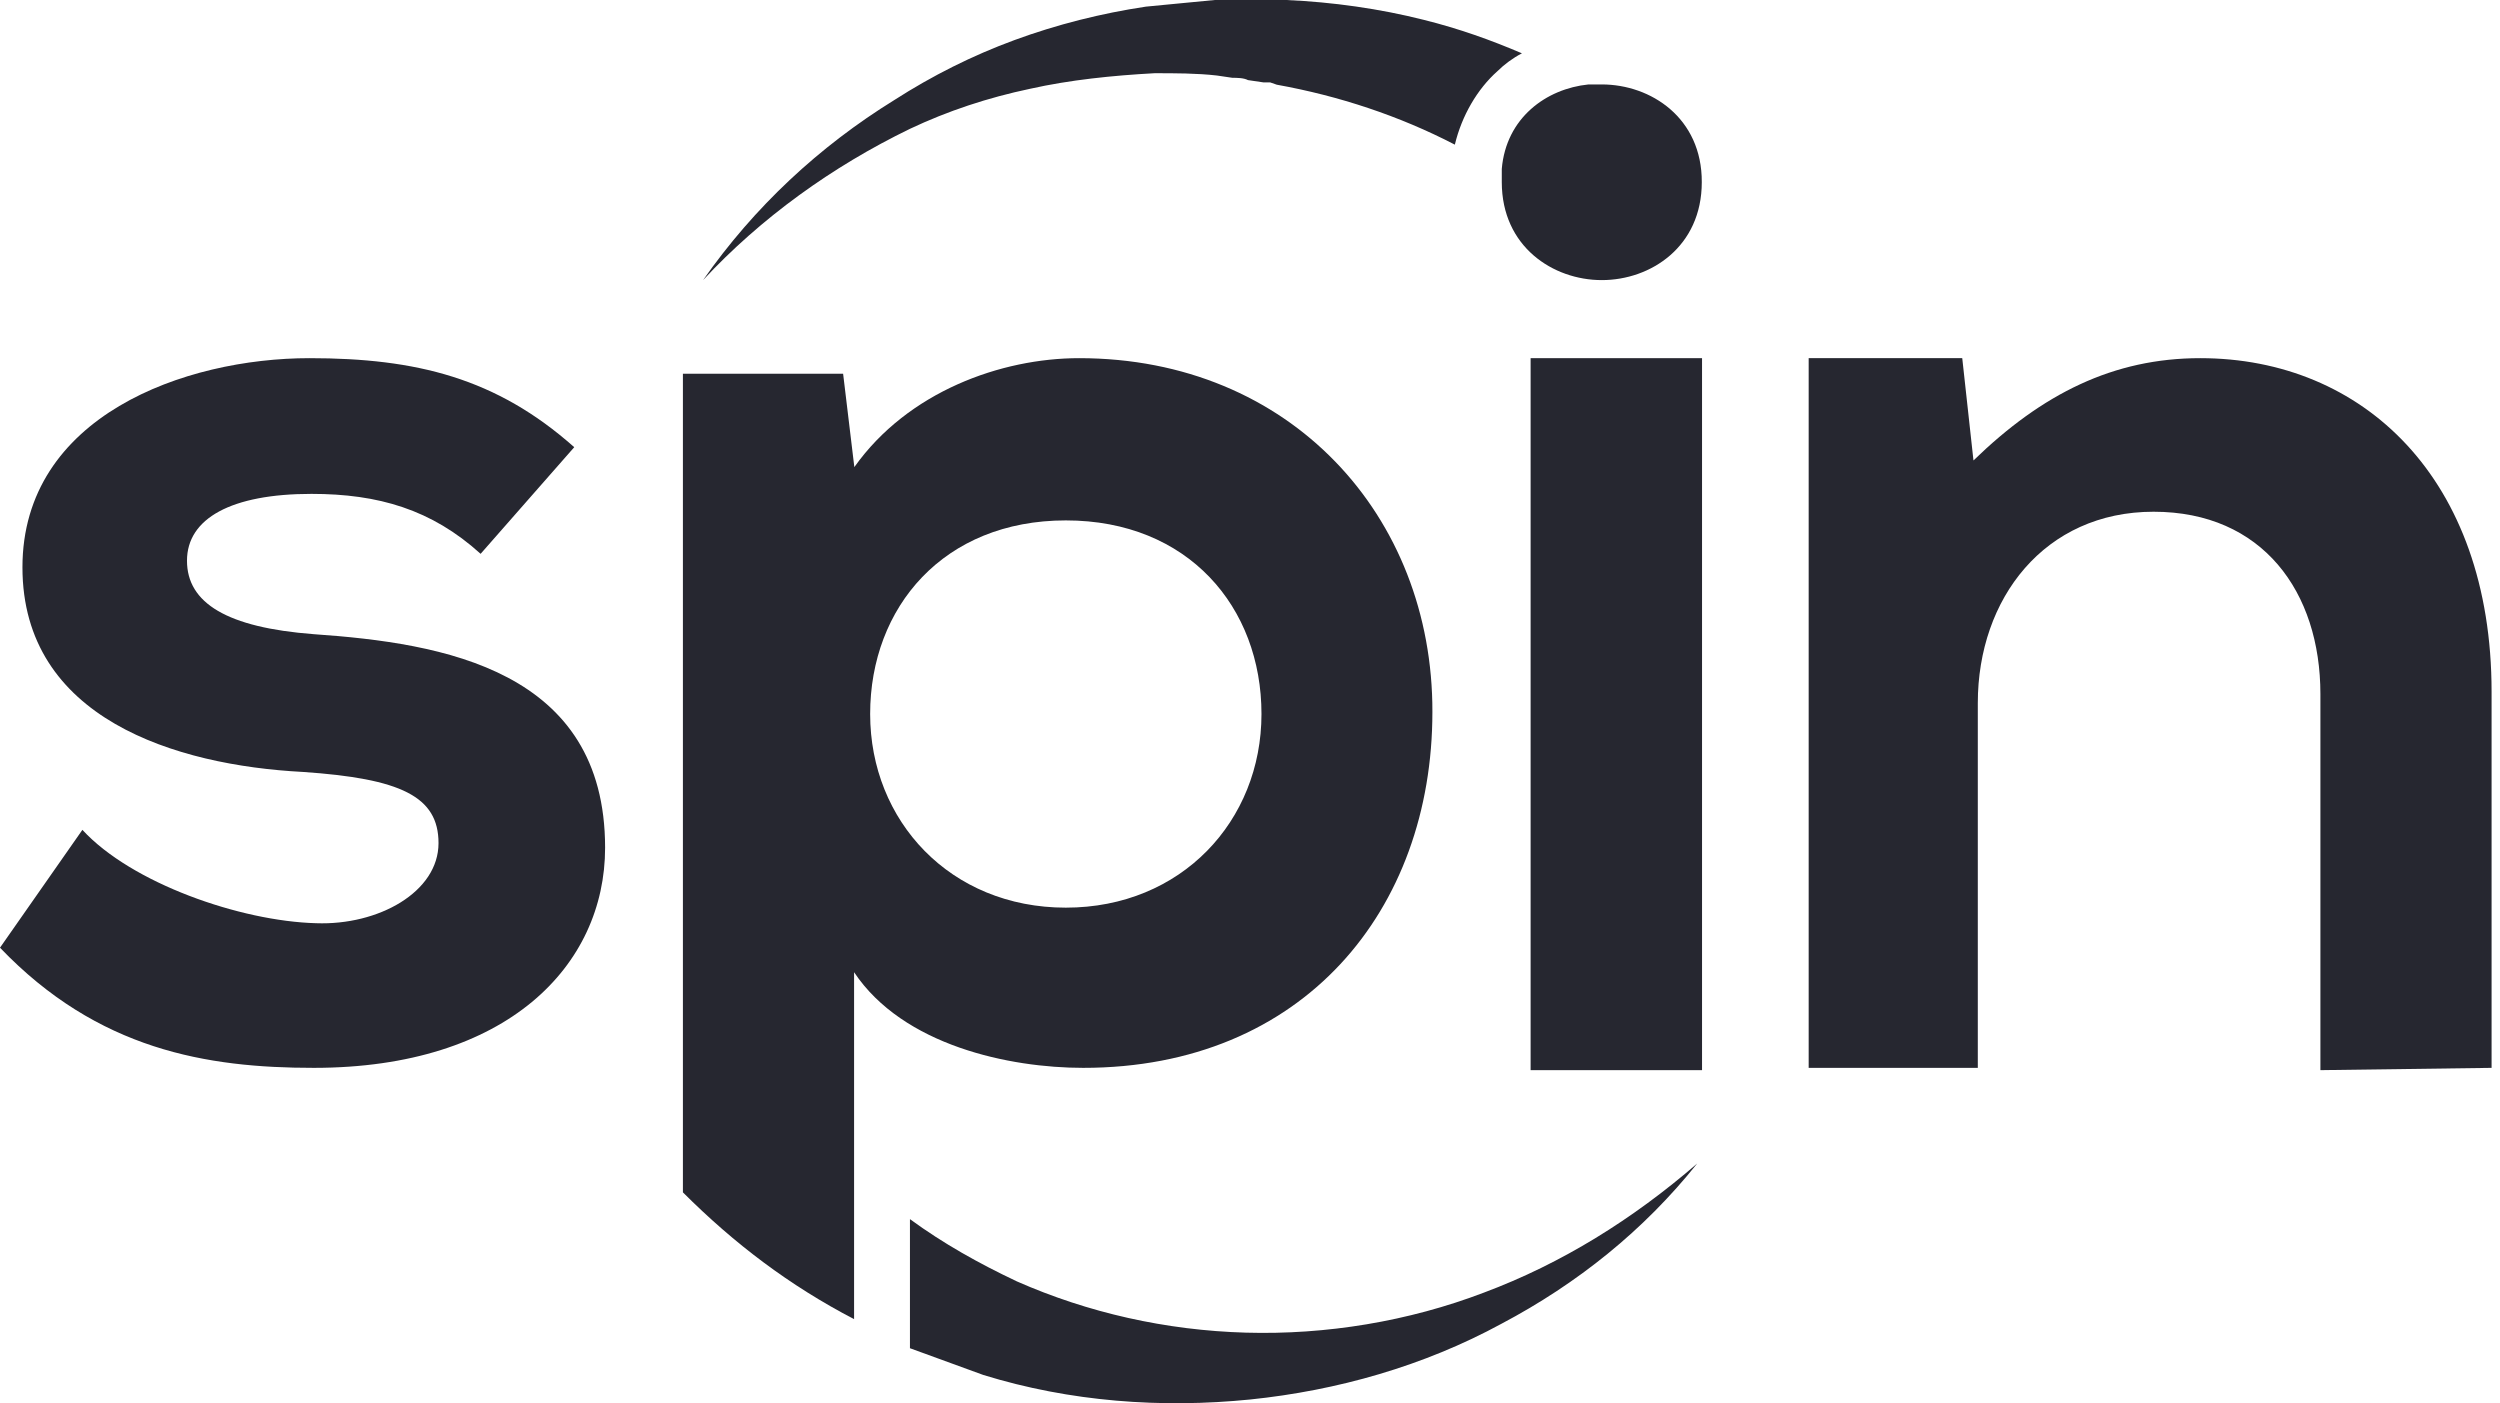 <svg width="98" height="55" viewBox="0 0 98 55" fill="none" xmlns="http://www.w3.org/2000/svg">
<path d="M18.84 21.71C16.92 19.97 14.83 19.36 12.21 19.36C9.07 19.36 7.33 20.32 7.33 21.98C7.33 23.64 8.9 24.6 12.3 24.86C17.36 25.21 23.72 26.26 23.72 33.23C23.72 37.85 19.88 41.86 12.3 41.86C8.11 41.86 3.84 41.16 0 37.15L3.23 32.53C5.15 34.62 9.42 36.11 12.39 36.19C14.83 36.28 17.19 34.97 17.19 33.05C17.19 31.22 15.71 30.52 11.87 30.26C6.9 30 0.88 28.17 0.88 22.24C0.88 16.31 7.25 14.04 12.13 14.04C16.32 14.04 19.46 14.82 22.51 17.53L18.84 21.71Z" fill="#262730"/>
<path d="M42.3 14.04C39.25 14.04 35.59 15.35 33.49 18.31L33.05 14.65H26.77V46.74C28.78 48.75 30.96 50.4 33.48 51.71V38.11C35.4 40.99 39.58 41.86 42.46 41.86C51.09 41.86 56.15 35.67 56.15 27.91C56.17 20.23 50.59 14.04 42.3 14.04ZM41.78 35.58C37.25 35.58 34.11 32.18 34.11 27.99C34.11 23.8 36.99 20.4 41.78 20.4C46.58 20.4 49.45 23.8 49.45 27.99C49.45 32.18 46.31 35.58 41.78 35.58Z" fill="#262730"/>
<path d="M60 41.95H66.72V14.04H60V41.95Z" fill="#262730"/>
<path d="M90.96 41.95V27.21C90.96 23.2 88.69 20.06 84.42 20.06C80.15 20.06 77.53 23.46 77.53 27.56V41.86H70.9V14.04H76.92L77.36 18.05C80.06 15.43 82.85 14.04 86.25 14.04C92.62 14.04 97.67 18.75 97.67 27.12V41.86L90.96 41.95Z" fill="#262730"/>
<path d="M58.7 2.79C58.96 2.53 59.31 2.27 59.66 2.09C58.44 1.57 57.22 1.13 55.82 0.78C54.08 0.34 52.24 0.08 50.41 0H49.02C48.76 0 48.58 0 48.32 0H47.62C46.75 0.09 45.79 0.17 44.92 0.26C43.18 0.52 41.43 0.96 39.77 1.57C38.11 2.18 36.54 2.97 35.06 3.92C32.1 5.75 29.57 8.11 27.56 10.98C29.83 8.54 32.62 6.53 35.67 5.05C37.15 4.35 38.72 3.83 40.38 3.48C41.95 3.13 43.61 2.96 45.26 2.87C46.04 2.87 46.92 2.87 47.7 2.96L48.31 3.05C48.48 3.05 48.75 3.05 48.92 3.14L49.53 3.23C49.62 3.23 49.7 3.23 49.79 3.23L50.05 3.32C52.49 3.76 54.85 4.54 57.03 5.67C57.3 4.54 57.91 3.49 58.7 2.79Z" fill="#262730"/>
<path d="M62.79 3.31C62.62 3.31 62.44 3.31 62.27 3.31C60.61 3.48 59.04 4.62 58.87 6.62C58.87 6.79 58.87 6.97 58.87 7.14C58.87 9.67 60.88 10.98 62.79 10.98C64.71 10.98 66.71 9.67 66.71 7.14C66.72 4.62 64.71 3.31 62.79 3.31Z" fill="#262730"/>
<path d="M58.17 50.67C55.21 51.8 51.98 52.33 48.84 52.24C45.7 52.15 42.65 51.46 39.86 50.23C38.38 49.53 36.98 48.75 35.67 47.79V52.85C36.63 53.2 37.59 53.55 38.55 53.9C41.95 54.95 45.53 55.21 49.01 54.86C52.41 54.51 55.81 53.55 58.86 51.89C61.83 50.32 64.44 48.23 66.53 45.61C64.01 47.79 61.22 49.53 58.17 50.67Z" fill="#262730"/>
</svg>
